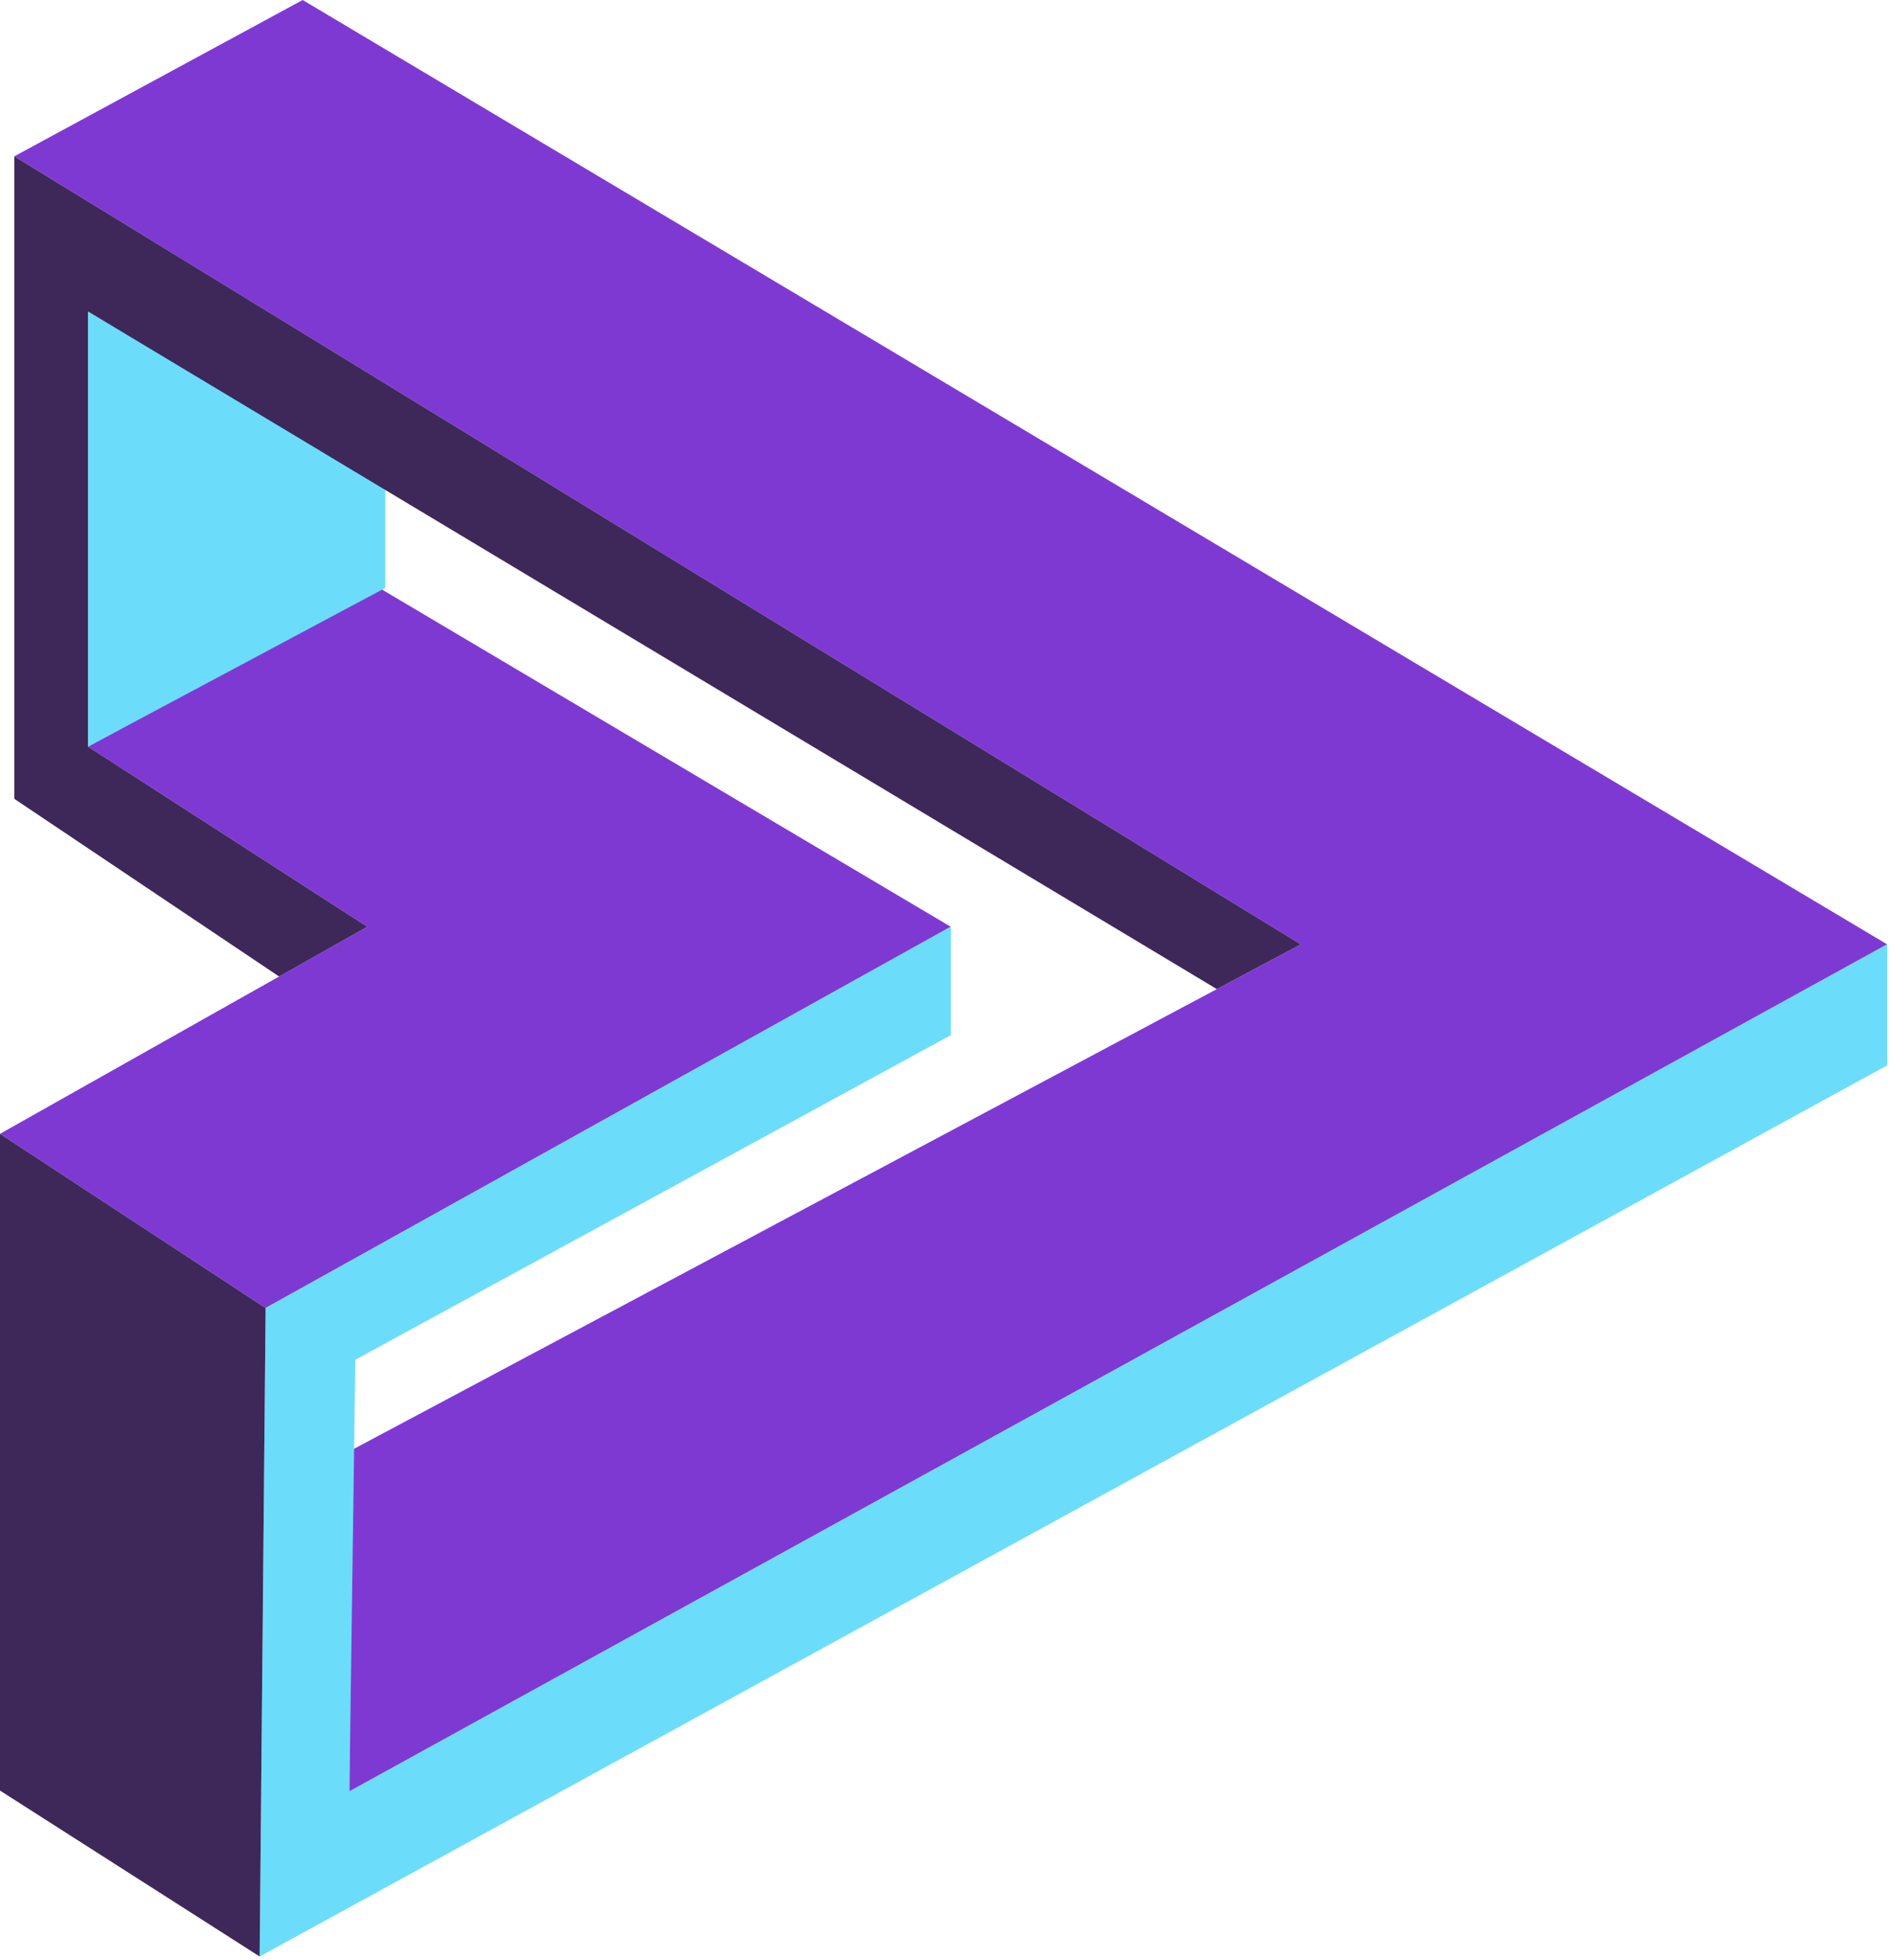 <?xml version="1.0" encoding="UTF-8"?>
<svg width="58px" height="60px" viewBox="0 0 58 60" version="1.1" xmlns="http://www.w3.org/2000/svg" xmlns:xlink="http://www.w3.org/1999/xlink">
    <!-- Generator: sketchtool 53 (72520) - https://sketchapp.com -->
    <title>F028BD3B-6F73-4E0C-A7E5-8C2EDB982AC3</title>
    <desc>Created with sketchtool.</desc>
    <g id="Page-1" stroke="none" stroke-width="1" fill="none" fill-rule="evenodd">
        <g id="Landing" transform="translate(-48, -48)">
            <g id="02__asssets-/-logo-maltablock" transform="translate(48, 48)">
                <g id="Group-7">
                    <polygon id="Fill-1" fill="#7F39D3" points="9.269 0 0.438 4.785 39.834 28.907 10.699 44.423 10.699 54.835 57.791 28.907"></polygon>
                    <polygon id="Fill-2" fill="#7F39D3" points="2.695 22.854 11.249 28.368 -2.18867926e-05 34.706 8.134 40.039 29.115 28.368 11.615 17.997"></polygon>
                    <polygon id="Fill-3" fill="#6BDDFB" points="8.134 40.039 7.951 59.888 57.791 32.611 57.791 28.907 10.699 54.835 10.882 41.622 29.115 31.687 29.115 28.368"></polygon>
                    <polygon id="Fill-4" fill="#6BDDFB" points="2.695 22.854 2.695 9.534 11.799 14.892 11.799 17.997"></polygon>
                    <polygon id="Fill-5" fill="#3E2859" points="39.834 28.907 0.438 4.785 0.438 24.452 8.547 29.891 11.249 28.368 2.695 22.854 2.695 9.534 37.262 30.276"></polygon>
                    <polygon id="Fill-6" fill="#3E2859" points="0 54.809 7.951 59.888 8.134 40.039 0 34.706"></polygon>
                </g>
            </g>
        </g>
    </g>
</svg>